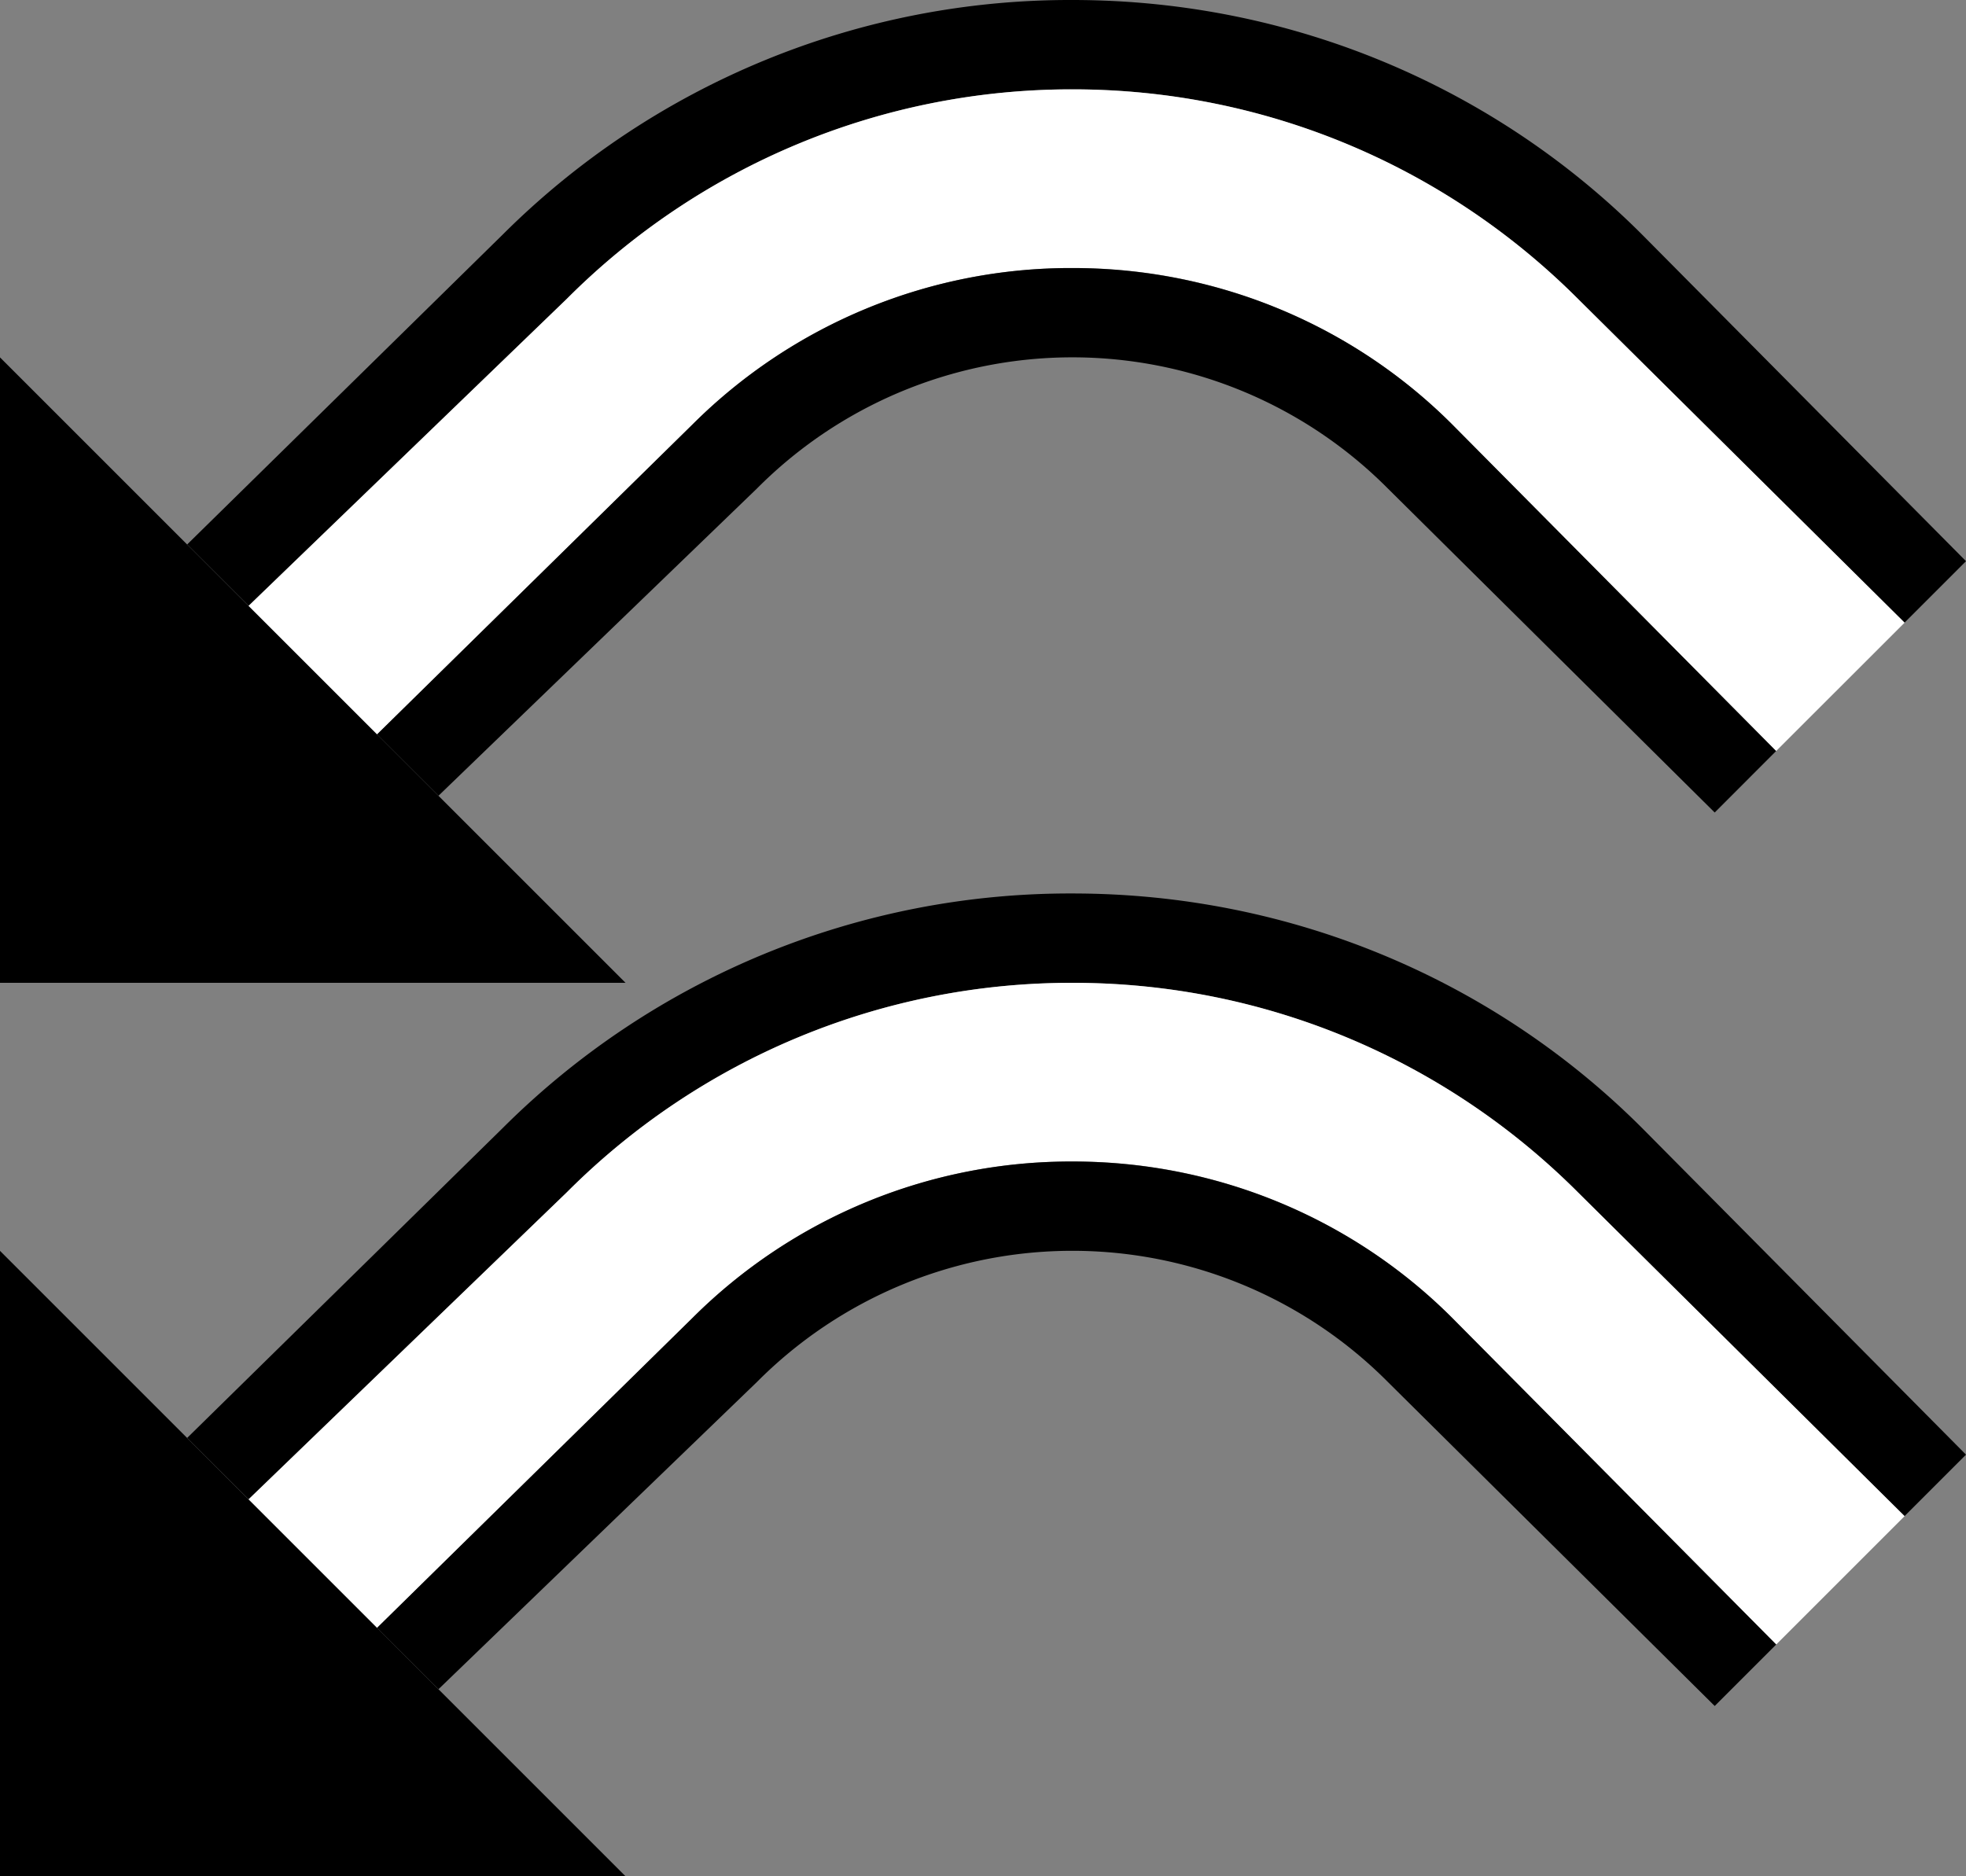<svg xmlns="http://www.w3.org/2000/svg" version="1.0" width="22" height="21"><rect width="100%" height="100%" fill="#808080" stroke="none"/><path d="M0 4v7h7L0 4zM0 14v7h7l-7-7z"/><path d="M2.094 6.094l3.532-3.469A8.988 8.988 0 0 1 12 0c2.485 0 4.746.996 6.375 2.625L22 6.281l-.688.688-3.656-3.625A7.974 7.974 0 0 0 12 1c-2.21 0-4.209.896-5.657 2.344L2.782 6.78l-.688-.687z"/><path d="M2.782 6.781l3.562-3.437A7.974 7.974 0 0 1 12 1c2.21 0 4.209.896 5.657 2.344l3.656 3.625-1.438 1.437L16.25 4.75A5.992 5.992 0 0 0 12 3a5.992 5.992 0 0 0-4.25 1.75L4.22 8.219 2.781 6.78z" fill="#fff"/><path d="M4.22 8.219L7.75 4.75A5.992 5.992 0 0 1 12 3c1.657 0 3.165.664 4.25 1.75l3.625 3.656-.687.688-3.656-3.625a4.978 4.978 0 0 0-7.063 0L4.907 8.906l-.688-.687zM2.094 16.094l3.532-3.469A8.988 8.988 0 0 1 12 10c2.485 0 4.746.996 6.375 2.625L22 16.281l-.688.688-3.656-3.625A7.974 7.974 0 0 0 12 11c-2.21 0-4.209.896-5.657 2.344L2.782 16.78l-.688-.687z"/><path d="M2.782 16.781l3.562-3.437A7.974 7.974 0 0 1 12.001 11c2.209 0 4.208.896 5.656 2.344l3.656 3.625-1.437 1.437-3.626-3.656A5.992 5.992 0 0 0 12 13a5.992 5.992 0 0 0-4.25 1.75l-3.53 3.469-1.438-1.438z" fill="#fff"/><path d="M4.22 18.219l3.53-3.469A5.992 5.992 0 0 1 12 13c1.657 0 3.165.664 4.25 1.75l3.626 3.656-.688.688-3.656-3.625a4.978 4.978 0 0 0-7.063 0l-3.562 3.437-.688-.687z"/></svg>